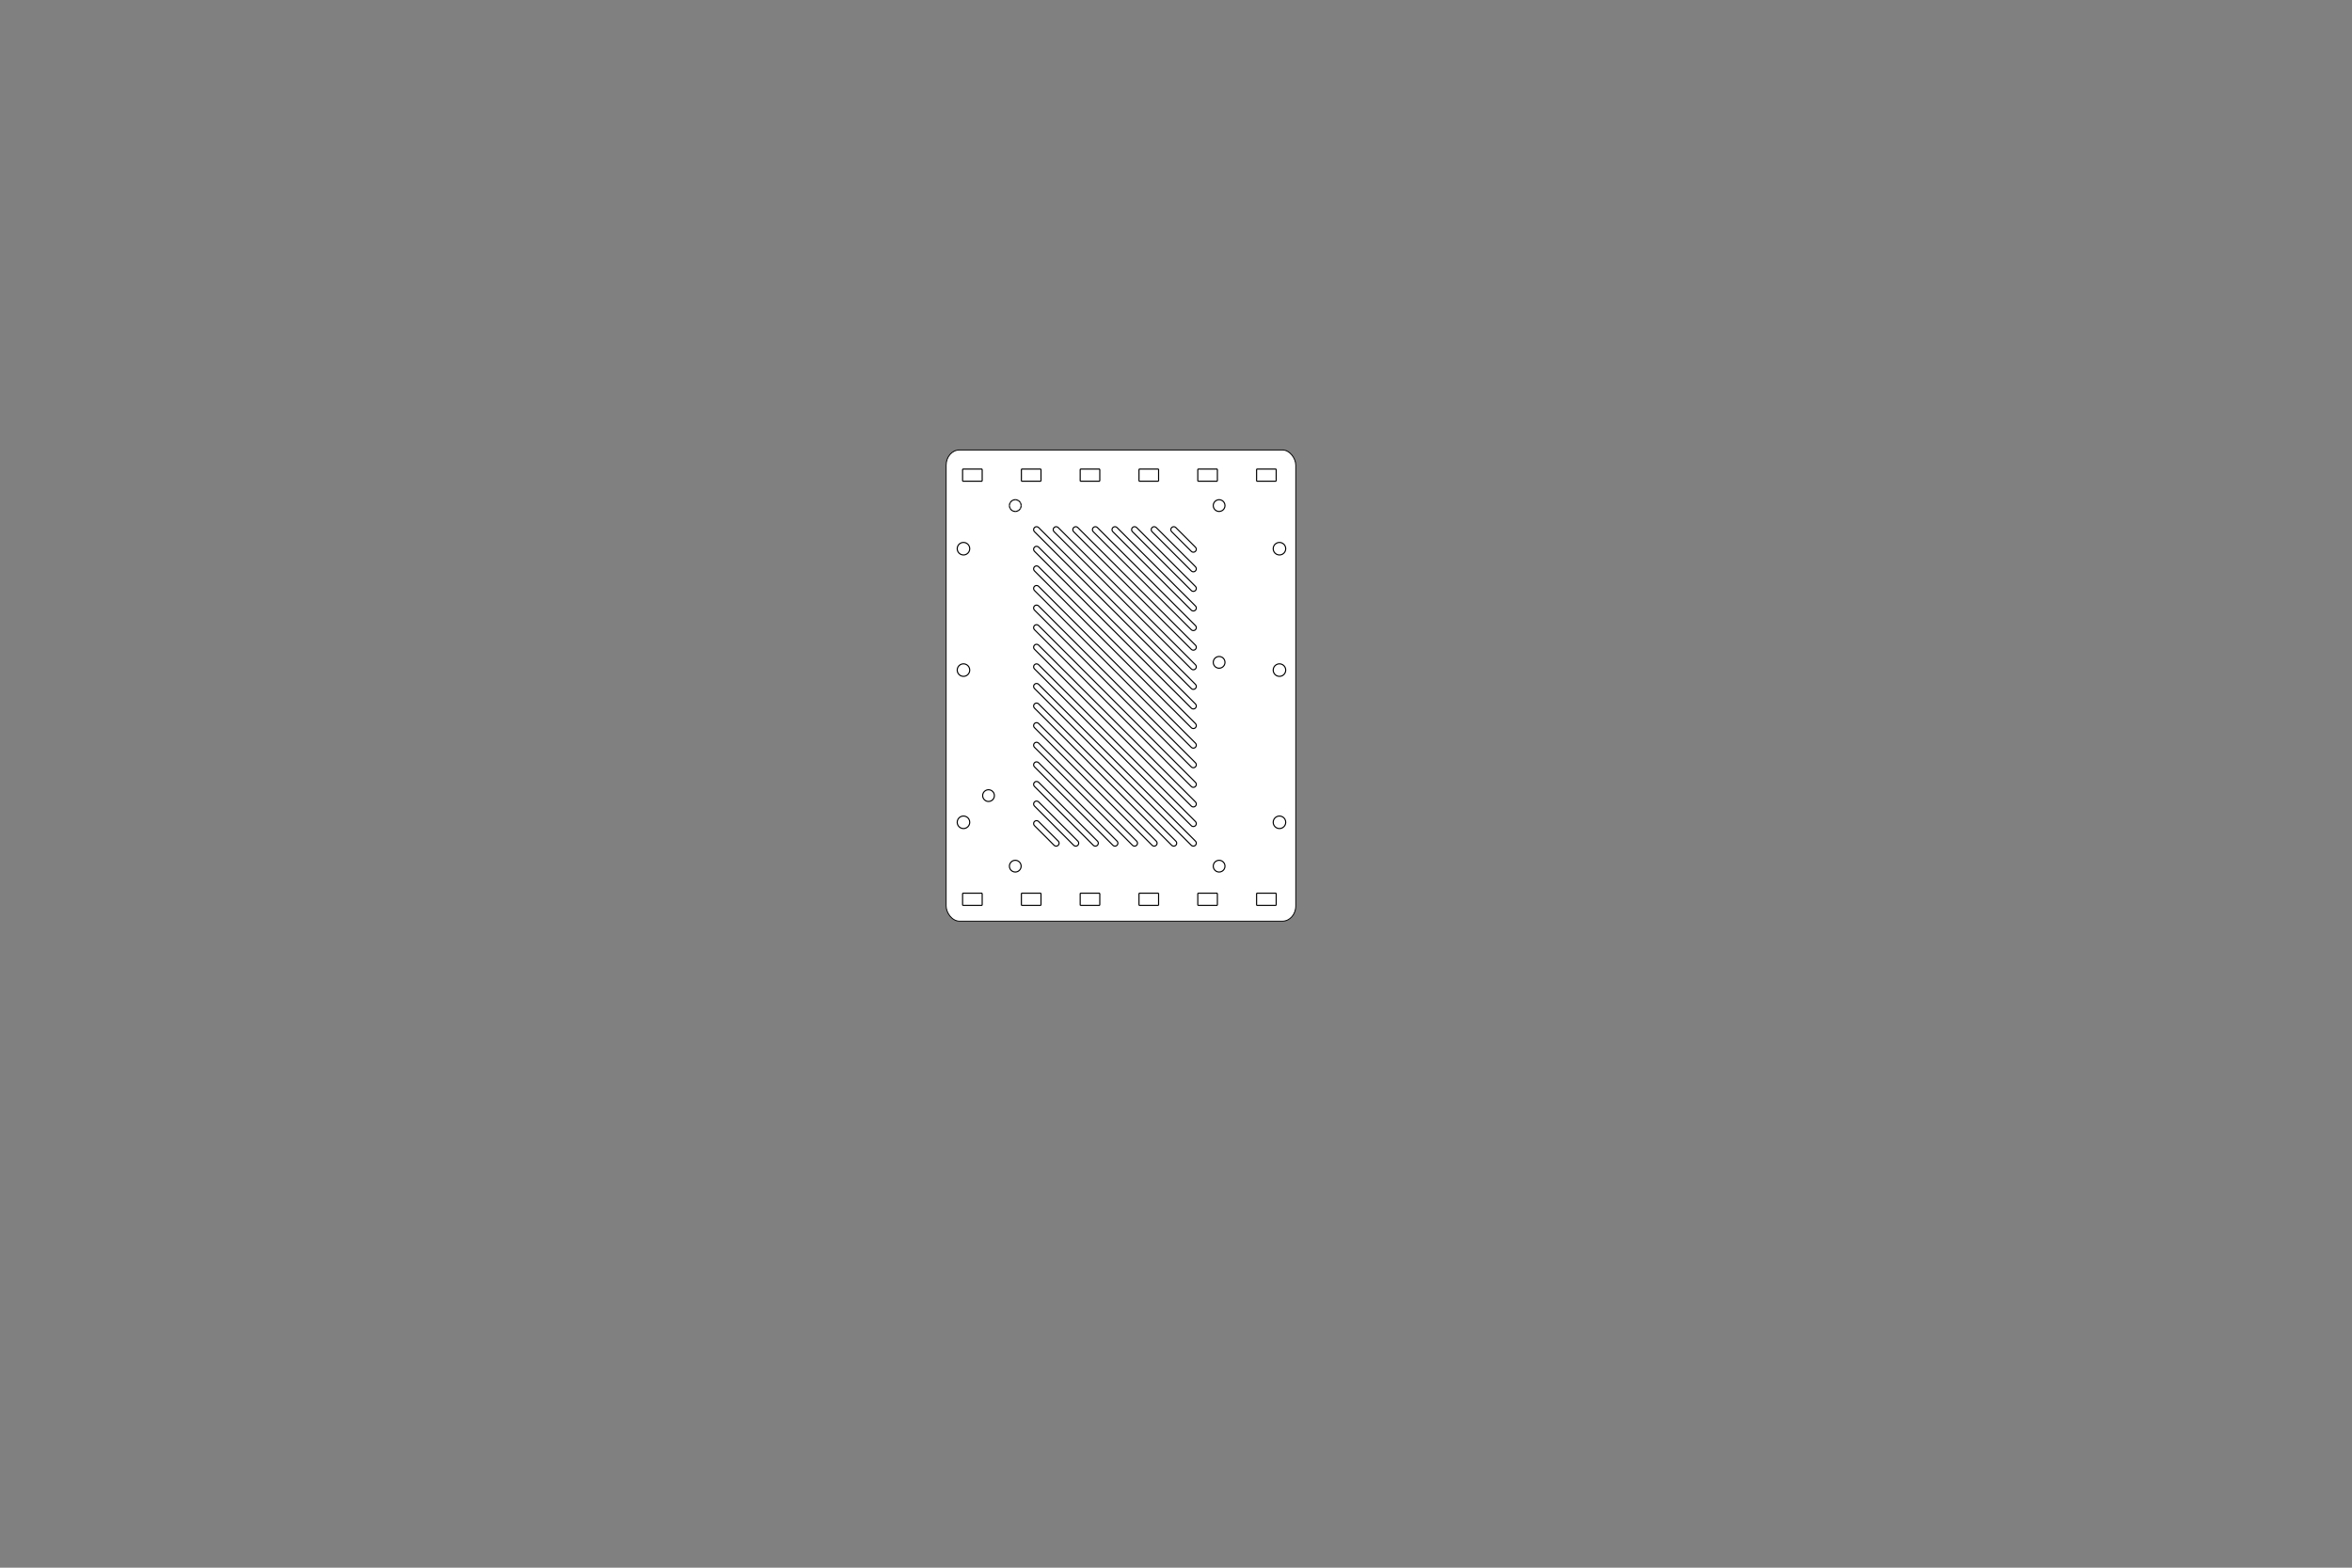 <?xml version="1.0" encoding="UTF-8" standalone="no"?>
<svg
   xmlns:dc="http://purl.org/dc/elements/1.1/"
   xmlns:cc="http://creativecommons.org/ns#"
   xmlns:rdf="http://www.w3.org/1999/02/22-rdf-syntax-ns#"
   xmlns:svg="http://www.w3.org/2000/svg"
   xmlns="http://www.w3.org/2000/svg"
   xmlns:sodipodi="http://sodipodi.sourceforge.net/DTD/sodipodi-0.dtd"
   xmlns:inkscape="http://www.inkscape.org/namespaces/inkscape"
   width="600mm"
   height="400mm"
   id="svg2"
   version="1.1"
   inkscape:version="0.92.2 5c3e80d, 2017-08-06"
   sodipodi:docname="LUHC-01_Base.svg">
  <rect width="100%" height="100%" fill="#808080" stroke="none"/>
  <sodipodi:namedview
     pagecolor="#ffffff"
     bordercolor="#666666"
     borderopacity="1"
     objecttolerance="10"
     gridtolerance="10"
     guidetolerance="10"
     inkscape:pageopacity="0"
     inkscape:pageshadow="2"
     inkscape:window-width="1600"
     inkscape:window-height="849"
     id="namedview1982"
     showgrid="false"
     inkscape:document-units="mm"
     units="mm"
     inkscape:zoom="1.2061101"
     inkscape:cx="1316.4948"
     inkscape:cy="825.46897"
     inkscape:window-x="0"
     inkscape:window-y="0"
     inkscape:window-maximized="1"
     inkscape:current-layer="layer1"
     showguides="false" />
  <desc
     id="desc4">G:\GPIO_CASE_VER1.1\hacker case base.dxf - scale = 1.000000, origin = (0.000000, 0.000000), auto = False</desc>
  <defs
     id="defs6">
    <marker
       refY="0"
       refX="0"
       style="overflow:visible"
       id="DistanceX"
       orient="auto">
      <path
         style="stroke:#000000;stroke-width:0.533"
         d="M 3.2,-3.2 -3.2,3.2 M 0,-5.333 V 5.333"
         id="path9"
         inkscape:connector-curvature="0" />
    </marker>
    <pattern
       height="8"
       width="8"
       patternUnits="userSpaceOnUse"
       y="0"
       x="0"
       id="Hatch">
      <path
         linecap="square"
         stroke="#000000"
         stroke-width="0.25"
         d="M8 4 l-4,4"
         id="path12" />
      <path
         linecap="square"
         stroke="#000000"
         stroke-width="0.25"
         d="M6 2 l-4,4"
         id="path14" />
      <path
         linecap="square"
         stroke="#000000"
         stroke-width="0.25"
         d="M4 0 l-4,4"
         id="path16" />
    </pattern>
    <symbol
       id="*MODEL_SPACE" />
    <symbol
       id="*PAPER_SPACE" />
  </defs>
  <g
     inkscape:groupmode="layer"
     id="layer1"
     inkscape:label="1"
     style="display:inline">
    <rect
       style="display:inline;fill:#ffffff;stroke:#000000;stroke-width:0.876;stroke-linecap:square;stroke-linejoin:miter;stroke-miterlimit:4;stroke-dasharray:none;paint-order:normal"
       id="rect5682"
       width="337.118"
       height="454.41"
       x="912.23"
       y="433.938"
       rx="12.833"
       ry="14.701" />
    <path
       id="path1832-0"
       style="display:inline;fill:none;stroke:#000000;stroke-width:1.067"
       d="m 934.184,649.242 c 0.529,-0.914 0.811,-1.968 0.81,-3.024 m -3.024,5.237 c 0.915,-0.527 1.687,-1.299 2.213,-2.213 m -5.237,3.024 c 1.056,10e-4 2.11,-0.281 3.024,-0.81 m -6.047,0 c 0.914,0.529 1.968,0.811 3.024,0.81 m -5.237,-3.024 c 0.527,0.915 1.299,1.687 2.213,2.213 m -3.024,-5.237 c -10e-4,1.056 0.281,2.11 0.81,3.024 m 0,-6.047 c -0.529,0.914 -0.811,1.968 -0.81,3.024 m 3.024,-5.237 c -0.915,0.527 -1.687,1.299 -2.213,2.213 m 5.237,-3.024 c -1.056,-10e-4 -2.11,0.281 -3.024,0.81 m 6.047,0 c -0.914,-0.529 -1.968,-0.811 -3.024,-0.81 m 5.237,3.024 c -0.527,-0.915 -1.299,-1.687 -2.213,-2.213 m 3.024,5.237 c 10e-4,-1.056 -0.281,-2.11 -0.81,-3.024"
       inkscape:connector-curvature="0" />
    <path
       id="path1832-9"
       style="display:inline;fill:none;stroke:#000000;stroke-width:1.067"
       d="m 1238.843,649.242 c 0.529,-0.914 0.811,-1.968 0.81,-3.024 m -3.024,5.237 c 0.915,-0.527 1.687,-1.299 2.213,-2.213 m -5.237,3.024 c 1.056,10e-4 2.11,-0.281 3.024,-0.81 m -6.047,0 c 0.914,0.529 1.968,0.811 3.024,0.81 m -5.237,-3.024 c 0.527,0.915 1.299,1.687 2.213,2.213 m -3.024,-5.237 c 0,1.056 0.281,2.11 0.81,3.024 m 0,-6.047 c -0.529,0.914 -0.811,1.968 -0.81,3.024 m 3.024,-5.237 c -0.915,0.527 -1.687,1.299 -2.213,2.213 m 5.237,-3.024 c -1.056,-10e-4 -2.11,0.281 -3.024,0.81 m 6.047,0 c -0.914,-0.529 -1.968,-0.811 -3.024,-0.81 m 5.237,3.024 c -0.527,-0.915 -1.299,-1.687 -2.213,-2.213 m 3.024,5.237 c 0,-1.056 -0.281,-2.11 -0.81,-3.024"
       inkscape:connector-curvature="0" />
  </g>
  <g
     inkscape:label="0"
     inkscape:groupmode="layer"
     id="g20"
     transform="translate(0,389.291)"
     style="display:inline">
    <path
       id="path696"
       style="fill:none;stroke:#000000;stroke-width:1.067"
       d="m 997.408,217.976 151.181,151.181 M 996.674,216.705 c 0.128,0.478 0.383,0.921 0.734,1.271 m -0.734,-2.738 c -0.129,0.478 -0.129,0.989 0,1.467 m 0.734,-2.738 c -0.35,0.35 -0.606,0.793 -0.734,1.271 m 2.004,-2.004 c -0.478,0.128 -0.921,0.383 -1.271,0.734 m 2.738,-0.734 c -0.478,-0.129 -0.989,-0.129 -1.467,0 m 2.738,0.734 c -0.349,-0.35 -0.793,-0.606 -1.271,-0.734 m 152.452,151.915 -151.181,-151.181 m 151.915,152.452 c -0.128,-0.478 -0.383,-0.921 -0.734,-1.271 m 0.734,2.738 c 0.129,-0.478 0.129,-0.989 0,-1.467 m -0.734,2.738 c 0.35,-0.35 0.606,-0.793 0.734,-1.271 m -2.005,2.004 c 0.478,-0.128 0.921,-0.383 1.271,-0.734 m -2.738,0.734 c 0.478,0.129 0.99,0.129 1.467,0 m -2.738,-0.734 c 0.35,0.35 0.793,0.606 1.271,0.734 M 997.408,236.873 1148.589,388.055 M 996.674,235.603 c 0.128,0.478 0.383,0.921 0.734,1.271 m -0.734,-2.738 c -0.129,0.478 -0.129,0.989 0,1.467 m 0.734,-2.738 c -0.35,0.35 -0.606,0.793 -0.734,1.271 m 2.004,-2.004 c -0.478,0.128 -0.921,0.383 -1.271,0.734 m 2.738,-0.734 c -0.478,-0.129 -0.989,-0.129 -1.467,0 m 2.738,0.734 c -0.349,-0.35 -0.793,-0.606 -1.271,-0.734 m 152.452,151.915 -151.181,-151.181 m 151.915,152.452 c -0.128,-0.478 -0.383,-0.921 -0.734,-1.271 m 0.734,2.738 c 0.129,-0.478 0.129,-0.989 0,-1.467 m -0.734,2.738 c 0.35,-0.35 0.606,-0.793 0.734,-1.271 m -2.005,2.004 c 0.478,-0.128 0.921,-0.383 1.271,-0.734 m -2.738,0.734 c 0.478,0.129 0.99,0.129 1.467,0 m -2.738,-0.734 c 0.35,0.35 0.793,0.606 1.271,0.734 M 997.408,255.771 1148.589,406.952 M 996.674,254.5 c 0.128,0.478 0.383,0.921 0.734,1.271 m -0.734,-2.738 c -0.129,0.478 -0.129,0.989 0,1.467 m 0.734,-2.738 c -0.35,0.35 -0.606,0.793 -0.734,1.271 m 2.004,-2.004 c -0.478,0.128 -0.921,0.383 -1.271,0.734 m 2.738,-0.734 c -0.478,-0.129 -0.989,-0.129 -1.467,0 m 2.738,0.734 c -0.349,-0.35 -0.793,-0.606 -1.271,-0.734 M 1152.598,402.943 1001.417,251.762 m 151.915,152.452 c -0.128,-0.478 -0.383,-0.921 -0.734,-1.271 m 0.734,2.738 c 0.129,-0.478 0.129,-0.989 0,-1.467 m -0.734,2.738 c 0.35,-0.35 0.606,-0.793 0.734,-1.271 m -2.005,2.004 c 0.478,-0.128 0.921,-0.383 1.271,-0.734 m -2.738,0.734 c 0.478,0.129 0.99,0.129 1.467,0 m -2.738,-0.734 c 0.35,0.35 0.793,0.606 1.271,0.734 m 2.738,14.155 -151.181,-151.181 m 151.915,152.452 c -0.128,-0.478 -0.383,-0.921 -0.734,-1.271 m 0.734,2.738 c 0.129,-0.478 0.129,-0.989 0,-1.467 m -0.734,2.738 c 0.35,-0.35 0.606,-0.793 0.734,-1.271 m -2.005,2.004 c 0.478,-0.128 0.921,-0.383 1.271,-0.734 m -2.738,0.734 c 0.478,0.129 0.99,0.129 1.467,0 m -2.738,-0.734 c 0.35,0.35 0.793,0.606 1.271,0.734 M 997.408,274.669 1148.589,425.85 M 996.674,273.398 c 0.128,0.478 0.383,0.921 0.734,1.271 m -0.734,-2.738 c -0.129,0.478 -0.129,0.989 0,1.467 m 0.734,-2.738 c -0.35,0.35 -0.606,0.793 -0.734,1.271 m 2.004,-2.004 c -0.478,0.128 -0.921,0.383 -1.271,0.734 m 2.738,-0.734 c -0.478,-0.129 -0.989,-0.129 -1.467,0 m 2.738,0.734 c -0.349,-0.35 -0.793,-0.606 -1.271,-0.734 m 74.123,156.657 c -0.478,-0.128 -0.921,-0.383 -1.271,-0.734 m 2.738,0.734 c -0.478,0.129 -0.989,0.129 -1.467,0 m 2.738,-0.734 c -0.35,0.35 -0.793,0.606 -1.271,0.734 m 2.004,-2.004 c -0.128,0.478 -0.383,0.921 -0.734,1.271 m 0.734,-2.738 c 0.129,0.478 0.129,0.989 0,1.467 m -0.734,-2.738 c 0.35,0.35 0.606,0.793 0.734,1.271 m -76.324,-76.861 75.591,75.591 m -76.861,-76.324 c 0.478,0.128 0.921,0.383 1.271,0.734 m -2.738,-0.734 c 0.478,-0.129 0.989,-0.129 1.467,0 m -2.738,0.734 c 0.35,-0.35 0.793,-0.606 1.271,-0.734 m -2.004,2.004 c 0.128,-0.478 0.383,-0.921 0.734,-1.271 m -0.734,2.738 c -0.129,-0.478 -0.129,-0.989 0,-1.467 m 0.734,2.738 c -0.35,-0.35 -0.606,-0.793 -0.734,-1.271 m 76.324,76.861 -75.591,-75.591 m 95.759,76.324 c -0.478,-0.128 -0.921,-0.383 -1.271,-0.734 m 2.738,0.734 c -0.478,0.129 -0.989,0.129 -1.467,0 m 2.738,-0.734 c -0.349,0.35 -0.793,0.606 -1.271,0.734 m 2.005,-2.004 c -0.128,0.478 -0.383,0.921 -0.734,1.271 m 0.734,-2.738 c 0.129,0.478 0.129,0.989 0,1.467 m -0.734,-2.738 c 0.35,0.35 0.606,0.793 0.734,1.271 m -95.222,-95.759 94.488,94.488 m -95.759,-95.222 c 0.478,0.128 0.921,0.383 1.271,0.734 m -2.738,-0.734 c 0.478,-0.129 0.989,-0.129 1.467,0 m -2.738,0.734 c 0.35,-0.35 0.793,-0.606 1.271,-0.734 m -2.004,2.004 c 0.128,-0.478 0.383,-0.921 0.734,-1.271 m -0.734,2.738 c -0.129,-0.478 -0.129,-0.989 0,-1.467 m 0.734,2.738 c -0.35,-0.35 -0.606,-0.793 -0.734,-1.271 m 95.222,95.759 -94.488,-94.488 m 114.656,95.222 c -0.478,-0.128 -0.921,-0.383 -1.271,-0.734 m 2.738,0.734 c -0.478,0.129 -0.99,0.129 -1.467,0 m 2.738,-0.734 c -0.35,0.35 -0.793,0.606 -1.271,0.734 m 2.004,-2.004 c -0.128,0.478 -0.383,0.921 -0.734,1.271 m 0.734,-2.738 c 0.129,0.478 0.129,0.989 0,1.467 m -0.734,-2.738 c 0.35,0.35 0.606,0.793 0.734,1.271 M 1001.417,308.455 1114.803,421.841 M 1000.146,307.722 c 0.478,0.128 0.921,0.383 1.271,0.734 m -2.738,-0.734 c 0.478,-0.129 0.989,-0.129 1.467,0 m -2.738,0.734 c 0.35,-0.35 0.793,-0.606 1.271,-0.734 m -2.004,2.004 c 0.128,-0.478 0.383,-0.921 0.734,-1.271 m -0.734,2.738 c -0.129,-0.478 -0.129,-0.989 0,-1.467 m 0.734,2.738 c -0.35,-0.35 -0.606,-0.793 -0.734,-1.271 M 1110.794,425.85 997.408,312.464 m 57.964,114.119 c -0.478,-0.128 -0.921,-0.383 -1.271,-0.734 m 2.738,0.734 c -0.478,0.129 -0.99,0.129 -1.467,0 m 2.738,-0.734 c -0.349,0.35 -0.793,0.606 -1.271,0.734 m 2.004,-2.004 c -0.128,0.478 -0.383,0.921 -0.734,1.271 m 0.734,-2.738 c 0.129,0.478 0.129,0.989 0,1.467 m -0.734,-2.738 c 0.35,0.35 0.606,0.793 0.734,1.271 m -57.427,-57.964 56.693,56.693 m -57.964,-57.427 c 0.478,0.128 0.921,0.383 1.271,0.734 m -2.738,-0.734 c 0.478,-0.129 0.989,-0.129 1.467,0 m -2.738,0.734 c 0.35,-0.35 0.793,-0.606 1.271,-0.734 m -2.004,2.004 c 0.128,-0.478 0.383,-0.921 0.734,-1.271 m -0.734,2.738 c -0.129,-0.478 -0.129,-0.989 0,-1.467 m 0.734,2.738 c -0.35,-0.35 -0.606,-0.793 -0.734,-1.271 m 57.427,57.964 -56.693,-56.693 m 39.066,57.427 c -0.478,-0.128 -0.921,-0.383 -1.271,-0.734 m 2.738,0.734 c -0.478,0.129 -0.99,0.129 -1.467,0 m 2.738,-0.734 c -0.349,0.35 -0.793,0.606 -1.271,0.734 m 2.004,-2.004 c -0.128,0.478 -0.383,0.921 -0.734,1.271 m 0.734,-2.738 c 0.129,0.478 0.129,0.989 0,1.467 m -0.734,-2.738 c 0.35,0.35 0.606,0.793 0.734,1.271 m -38.529,-39.066 37.795,37.795 m -39.066,-38.529 c 0.478,0.128 0.921,0.383 1.271,0.734 m -2.738,-0.734 c 0.478,-0.129 0.989,-0.129 1.467,0 m -2.738,0.734 c 0.35,-0.35 0.793,-0.606 1.271,-0.734 m -2.004,2.004 c 0.128,-0.478 0.383,-0.921 0.734,-1.271 m -0.734,2.738 c -0.129,-0.478 -0.129,-0.989 0,-1.467 m 0.734,2.738 c -0.35,-0.35 -0.606,-0.793 -0.734,-1.271 m 38.529,39.066 -37.795,-37.795 M 1133.7,421.841 1001.417,289.558 m 133.017,133.554 c -0.128,-0.478 -0.383,-0.921 -0.734,-1.271 m 0.734,2.738 c 0.129,-0.478 0.129,-0.989 0,-1.467 m -0.734,2.738 c 0.35,-0.35 0.606,-0.793 0.734,-1.271 m -2.004,2.004 c 0.478,-0.128 0.921,-0.383 1.271,-0.734 m -2.738,0.734 c 0.478,0.129 0.99,0.129 1.467,0 m -2.738,-0.734 c 0.35,0.35 0.793,0.606 1.271,0.734 M 997.408,293.566 1129.691,425.85 M 996.674,292.296 c 0.128,0.478 0.383,0.921 0.734,1.271 m -0.734,-2.738 c -0.129,0.478 -0.129,0.989 0,1.467 m 0.734,-2.738 c -0.35,0.35 -0.606,0.793 -0.734,1.271 m 2.004,-2.004 c -0.478,0.128 -0.921,0.383 -1.271,0.734 m 2.738,-0.734 c -0.478,-0.129 -0.989,-0.129 -1.467,0 m 2.738,0.734 c -0.349,-0.35 -0.793,-0.606 -1.271,-0.734 m -2.738,118.128 18.898,18.898 m -19.631,-20.168 c 0.128,0.478 0.383,0.921 0.734,1.271 m -0.734,-2.738 c -0.129,0.478 -0.129,0.989 0,1.467 m 0.734,-2.738 c -0.35,0.35 -0.606,0.793 -0.734,1.271 m 2.004,-2.004 c -0.478,0.128 -0.921,0.383 -1.271,0.734 m 2.738,-0.734 c -0.478,-0.129 -0.989,-0.129 -1.467,0 m 2.738,0.734 c -0.349,-0.35 -0.793,-0.606 -1.271,-0.734 m 20.168,19.631 -18.898,-18.898 m 19.631,20.168 c -0.128,-0.478 -0.383,-0.921 -0.734,-1.271 m 0.734,2.738 c 0.129,-0.478 0.129,-0.989 0,-1.467 m -0.734,2.738 c 0.35,-0.35 0.606,-0.793 0.734,-1.271 m -2.004,2.004 c 0.478,-0.128 0.921,-0.383 1.271,-0.734 m -2.738,0.734 c 0.478,0.129 0.99,0.129 1.467,0 m -2.738,-0.734 c 0.349,0.35 0.793,0.606 1.271,0.734 m 132.283,-75.591 c -0.478,-0.128 -0.921,-0.383 -1.271,-0.734 m 2.738,0.734 c -0.478,0.129 -0.989,0.129 -1.467,0 m 2.738,-0.734 c -0.35,0.35 -0.793,0.606 -1.271,0.734 m 2.005,-2.004 c -0.128,0.478 -0.383,0.921 -0.734,1.271 m 0.734,-2.738 c 0.129,0.478 0.129,0.989 0,1.467 m -0.734,-2.738 c 0.35,0.35 0.606,0.793 0.734,1.271 M 1001.417,195.069 1152.598,346.251 M 1000.146,194.336 c 0.478,0.128 0.921,0.383 1.271,0.734 m -2.738,-0.734 c 0.478,-0.129 0.989,-0.129 1.467,0 m -2.738,0.734 c 0.35,-0.35 0.793,-0.606 1.271,-0.734 m -2.004,2.004 c 0.128,-0.478 0.383,-0.921 0.734,-1.271 m -0.734,2.738 c -0.129,-0.478 -0.129,-0.989 0,-1.467 m 0.734,2.738 c -0.35,-0.35 -0.606,-0.793 -0.734,-1.271 M 1148.589,350.259 997.408,199.078 m 152.452,133.017 c -0.478,-0.128 -0.921,-0.383 -1.271,-0.734 m 2.738,0.734 c -0.478,0.129 -0.989,0.129 -1.467,0 m 2.738,-0.734 c -0.35,0.35 -0.793,0.606 -1.271,0.734 m 2.005,-2.004 c -0.128,0.478 -0.383,0.921 -0.734,1.271 m 0.734,-2.738 c 0.129,0.478 0.129,0.989 0,1.467 m -0.734,-2.738 c 0.35,0.35 0.606,0.793 0.734,1.271 M 1001.417,176.172 1152.598,327.353 M 1000.146,175.438 c 0.478,0.128 0.921,0.383 1.271,0.734 m -2.738,-0.734 c 0.478,-0.129 0.989,-0.129 1.467,0 m -2.738,0.734 c 0.35,-0.35 0.793,-0.606 1.271,-0.734 m -2.004,2.004 c 0.128,-0.478 0.383,-0.921 0.734,-1.271 m -0.734,2.738 c -0.129,-0.478 -0.129,-0.989 0,-1.467 m 0.734,2.738 c -0.35,-0.35 -0.606,-0.793 -0.734,-1.271 M 1148.589,331.362 997.408,180.181 m 155.924,110.648 c -0.128,-0.478 -0.383,-0.921 -0.734,-1.271 m 0.734,2.738 c 0.129,-0.478 0.129,-0.989 0,-1.467 m -0.734,2.738 c 0.35,-0.35 0.606,-0.793 0.734,-1.271 m -2.005,2.004 c 0.478,-0.128 0.921,-0.383 1.271,-0.734 m -2.738,0.734 c 0.478,0.129 0.99,0.129 1.467,0 m -2.738,-0.734 c 0.35,0.35 0.793,0.606 1.271,0.734 M 997.408,142.385 1148.589,293.566 M 996.674,141.115 c 0.128,0.478 0.383,0.921 0.734,1.271 m -0.734,-2.738 c -0.129,0.478 -0.129,0.989 0,1.467 m 0.734,-2.738 c -0.35,0.35 -0.606,0.793 -0.734,1.271 m 2.004,-2.004 c -0.478,0.128 -0.921,0.383 -1.271,0.734 m 2.738,-0.734 c -0.478,-0.129 -0.989,-0.129 -1.467,0 m 2.738,0.734 c -0.349,-0.35 -0.793,-0.606 -1.271,-0.734 M 1152.598,289.558 1001.417,138.376 m 148.443,118.128 c -0.478,-0.128 -0.921,-0.383 -1.271,-0.734 m 2.738,0.734 c -0.478,0.129 -0.989,0.129 -1.467,0 m 2.738,-0.734 c -0.35,0.35 -0.793,0.606 -1.271,0.734 m 2.005,-2.004 c -0.128,0.478 -0.383,0.921 -0.734,1.271 m 0.734,-2.738 c 0.129,0.478 0.129,0.989 0,1.467 m -0.734,-2.738 c 0.35,0.35 0.606,0.793 0.734,1.271 M 1020.314,119.479 1152.598,251.762 M 1019.044,118.745 c 0.478,0.128 0.921,0.383 1.271,0.734 m -2.738,-0.734 c 0.478,-0.129 0.99,-0.129 1.467,0 m -2.738,0.734 c 0.349,-0.35 0.793,-0.606 1.271,-0.734 m -2.004,2.004 c 0.128,-0.478 0.383,-0.921 0.734,-1.271 m -0.734,2.738 c -0.129,-0.478 -0.129,-0.989 0,-1.467 m 0.734,2.738 c -0.35,-0.35 -0.606,-0.793 -0.734,-1.271 m 133.017,133.554 -132.283,-132.283 m 133.554,95.222 c -0.478,-0.128 -0.921,-0.383 -1.271,-0.734 m 2.738,0.734 c -0.478,0.129 -0.989,0.129 -1.467,0 m 2.738,-0.734 c -0.35,0.35 -0.793,0.606 -1.271,0.734 m 2.005,-2.004 c -0.128,0.478 -0.383,0.921 -0.734,1.271 m 0.734,-2.738 c 0.129,0.478 0.129,0.989 0,1.467 m -0.734,-2.738 c 0.35,0.35 0.606,0.793 0.734,1.271 m -95.222,-95.759 94.488,94.488 m -95.759,-95.222 c 0.478,0.128 0.921,0.383 1.271,0.734 m -2.738,-0.734 c 0.478,-0.129 0.989,-0.129 1.467,0 m -2.738,0.734 c 0.35,-0.35 0.793,-0.606 1.271,-0.734 m -2.004,2.004 c 0.128,-0.478 0.383,-0.921 0.734,-1.271 m -0.734,2.738 c -0.129,-0.478 -0.129,-0.989 0,-1.467 m 0.734,2.738 c -0.35,-0.35 -0.606,-0.793 -0.734,-1.271 m 95.222,95.759 -94.488,-94.488 m 99.231,110.648 c -0.128,-0.478 -0.383,-0.921 -0.734,-1.271 m 0.734,2.738 c 0.129,-0.478 0.129,-0.989 0,-1.467 m -0.734,2.738 c 0.35,-0.35 0.606,-0.793 0.734,-1.271 m -2.005,2.004 c 0.478,-0.128 0.921,-0.383 1.271,-0.734 m -2.738,0.734 c 0.478,0.129 0.99,0.129 1.467,0 m -2.738,-0.734 c 0.35,0.35 0.793,0.606 1.271,0.734 M 1035.203,123.488 1148.589,236.873 M 1034.47,122.217 c 0.128,0.478 0.383,0.921 0.734,1.271 m -0.734,-2.738 c -0.129,0.478 -0.129,0.989 0,1.467 m 0.734,-2.738 c -0.35,0.35 -0.606,0.793 -0.734,1.271 m 2.004,-2.004 c -0.478,0.128 -0.921,0.383 -1.271,0.734 m 2.738,-0.734 c -0.478,-0.129 -0.99,-0.129 -1.467,0 m 2.738,0.734 c -0.349,-0.35 -0.793,-0.606 -1.271,-0.734 M 1152.598,232.865 1039.212,119.479 m 114.12,76.861 c -0.128,-0.478 -0.383,-0.921 -0.734,-1.271 m 0.734,2.738 c 0.129,-0.478 0.129,-0.989 0,-1.467 m -0.734,2.738 c 0.35,-0.35 0.606,-0.793 0.734,-1.271 m -2.005,2.004 c 0.478,-0.128 0.921,-0.383 1.271,-0.734 m -2.738,0.734 c 0.478,0.129 0.99,0.129 1.467,0 m -2.738,-0.734 c 0.35,0.35 0.793,0.606 1.271,0.734 m -76.861,-76.324 75.591,75.591 m -76.324,-76.861 c 0.127,0.478 0.383,0.921 0.734,1.271 m -0.734,-2.738 c -0.129,0.478 -0.129,0.989 0,1.467 m 0.734,-2.738 c -0.35,0.35 -0.606,0.793 -0.734,1.271 m 2.004,-2.004 c -0.478,0.128 -0.921,0.383 -1.271,0.734 m 2.738,-0.734 c -0.478,-0.129 -0.989,-0.129 -1.467,0 m 2.738,0.734 c -0.35,-0.35 -0.793,-0.606 -1.271,-0.734 m 76.861,76.324 -75.591,-75.591 m 76.324,39.066 c -0.128,-0.478 -0.383,-0.921 -0.734,-1.271 m 0.734,2.738 c 0.129,-0.478 0.129,-0.989 0,-1.467 m -0.734,2.738 c 0.35,-0.35 0.606,-0.793 0.734,-1.271 m -2.005,2.004 c 0.478,-0.128 0.921,-0.383 1.271,-0.734 m -2.738,0.734 c 0.478,0.129 0.99,0.129 1.467,0 m -2.738,-0.734 c 0.35,0.35 0.793,0.606 1.271,0.734 m -39.066,-38.529 37.795,37.795 m -38.529,-39.066 c 0.128,0.478 0.383,0.921 0.734,1.271 m -0.734,-2.738 c -0.129,0.478 -0.129,0.989 0,1.467 m 0.734,-2.738 c -0.35,0.35 -0.606,0.793 -0.734,1.271 m 2.004,-2.004 c -0.478,0.128 -0.921,0.383 -1.271,0.734 m 2.738,-0.734 c -0.478,-0.129 -0.99,-0.129 -1.467,0 m 2.738,0.734 c -0.35,-0.35 -0.793,-0.606 -1.271,-0.734 m 39.066,38.529 -37.795,-37.795 m 35.057,23.64 c -0.478,-0.128 -0.921,-0.383 -1.271,-0.734 m 2.738,0.734 c -0.478,0.129 -0.989,0.129 -1.467,0 m 2.738,-0.734 c -0.35,0.35 -0.793,0.606 -1.271,0.734 m 2.005,-2.004 c -0.128,0.478 -0.383,0.921 -0.734,1.271 m 0.734,-2.738 c 0.129,0.478 0.129,0.989 0,1.467 m -0.734,-2.738 c 0.35,0.35 0.606,0.793 0.734,1.271 m -19.631,-20.168 18.898,18.898 m -20.169,-19.631 c 0.478,0.128 0.921,0.383 1.271,0.734 m -2.738,-0.734 c 0.478,-0.129 0.99,-0.129 1.467,0 m -2.738,0.734 c 0.35,-0.35 0.793,-0.606 1.271,-0.734 m -2.004,2.004 c 0.127,-0.478 0.383,-0.921 0.734,-1.271 m -0.734,2.738 c -0.129,-0.478 -0.129,-0.989 0,-1.467 m 0.734,2.738 c -0.35,-0.35 -0.606,-0.793 -0.734,-1.271 m 19.631,20.168 -18.898,-18.898 m 20.168,151.915 c -0.478,-0.128 -0.921,-0.383 -1.271,-0.734 m 2.738,0.734 c -0.478,0.129 -0.989,0.129 -1.467,0 m 2.738,-0.734 c -0.35,0.35 -0.793,0.606 -1.271,0.734 m 2.005,-2.004 c -0.128,0.478 -0.383,0.921 -0.734,1.271 m 0.734,-2.738 c 0.129,0.478 0.129,0.989 0,1.467 m -0.734,-2.738 c 0.35,0.35 0.606,0.793 0.734,1.271 M 1001.417,119.479 1152.598,270.66 M 1000.146,118.745 c 0.478,0.128 0.921,0.383 1.271,0.734 m -2.738,-0.734 c 0.478,-0.129 0.989,-0.129 1.467,0 m -2.738,0.734 c 0.35,-0.35 0.793,-0.606 1.271,-0.734 m -2.004,2.004 c 0.128,-0.478 0.383,-0.921 0.734,-1.271 m -0.734,2.738 c -0.129,-0.478 -0.129,-0.989 0,-1.467 m 0.734,2.738 c -0.35,-0.35 -0.606,-0.793 -0.734,-1.271 M 1148.589,274.669 997.408,123.488 m 152.452,189.71 c -0.478,-0.128 -0.921,-0.383 -1.271,-0.734 m 2.738,0.734 c -0.478,0.129 -0.989,0.129 -1.467,0 m 2.738,-0.734 c -0.35,0.35 -0.793,0.606 -1.271,0.734 m 2.005,-2.004 c -0.128,0.478 -0.383,0.921 -0.734,1.271 m 0.734,-2.738 c 0.129,0.478 0.129,0.989 0,1.467 m -0.734,-2.738 c 0.35,0.35 0.606,0.793 0.734,1.271 M 1001.417,157.274 1152.598,308.455 M 1000.146,156.54 c 0.478,0.128 0.921,0.383 1.271,0.734 m -2.738,-0.734 c 0.478,-0.129 0.989,-0.129 1.467,0 m -2.738,0.734 c 0.35,-0.35 0.793,-0.606 1.271,-0.734 m -2.004,2.004 c 0.128,-0.478 0.383,-0.921 0.734,-1.271 m -0.734,2.738 c -0.129,-0.478 -0.129,-0.989 0,-1.467 m 0.734,2.738 c -0.35,-0.35 -0.606,-0.793 -0.734,-1.271 M 1148.589,312.464 997.408,161.283 m 152.452,19.631 c -0.478,-0.128 -0.921,-0.383 -1.271,-0.734 m 2.738,0.734 c -0.478,0.129 -0.989,0.129 -1.467,0 m 2.738,-0.734 c -0.35,0.35 -0.793,0.606 -1.271,0.734 m 2.005,-2.004 c -0.128,0.478 -0.383,0.921 -0.734,1.271 m 0.734,-2.738 c 0.129,0.478 0.129,0.989 0,1.467 m -0.734,-2.738 c 0.35,0.35 0.606,0.793 0.734,1.271 m -57.427,-57.964 56.693,56.693 m -57.964,-57.427 c 0.478,0.128 0.921,0.383 1.271,0.734 m -2.738,-0.734 c 0.478,-0.129 0.99,-0.129 1.467,0 m -2.738,0.734 c 0.35,-0.35 0.793,-0.606 1.271,-0.734 m -2.004,2.004 c 0.128,-0.478 0.383,-0.921 0.734,-1.271 m -0.734,2.738 c -0.129,-0.478 -0.129,-0.989 0,-1.467 m 0.734,2.738 c -0.35,-0.35 -0.606,-0.793 -0.734,-1.271 m 57.426,57.964 -56.693,-56.693"
       inkscape:connector-curvature="0" />
    <path
       id="path916"
       style="fill:none;stroke:#000000;stroke-width:1.067"
       d="m 1180.343,252.283 c 0.496,-0.857 0.761,-1.845 0.76,-2.835 m -2.835,4.91 c 0.858,-0.494 1.581,-1.217 2.075,-2.075 m -4.91,2.835 c 0.99,0.001 1.978,-0.264 2.835,-0.76 m -5.669,0 c 0.857,0.496 1.845,0.761 2.835,0.76 m -4.91,-2.835 c 0.494,0.858 1.218,1.581 2.075,2.075 m -2.835,-4.91 c -10e-4,0.99 0.264,1.978 0.76,2.835 m 0,-5.669 c -0.496,0.857 -0.761,1.845 -0.76,2.835 m 2.835,-4.91 c -0.858,0.494 -1.581,1.217 -2.075,2.075 m 4.91,-2.835 c -0.99,-0.001 -1.978,0.264 -2.835,0.76 m 5.669,0 c -0.857,-0.496 -1.845,-0.761 -2.835,-0.76 m 4.91,2.835 c -0.494,-0.858 -1.218,-1.581 -2.075,-2.075 m 2.835,4.91 c 0,-0.99 -0.264,-1.978 -0.76,-2.835"
       inkscape:connector-curvature="0" />
    <path
       id="path1496"
       style="fill:none;stroke:#000000;stroke-width:1.067"
       d="m 1180.343,101.102 c 0.496,-0.857 0.761,-1.845 0.76,-2.835 m -2.835,4.91 c 0.858,-0.494 1.581,-1.217 2.075,-2.075 m -4.91,2.835 c 0.99,0.001 1.978,-0.264 2.835,-0.76 m -5.669,0 c 0.857,0.496 1.845,0.761 2.835,0.76 m -4.91,-2.835 c 0.494,0.858 1.218,1.581 2.075,2.075 m -2.835,-4.91 c -10e-4,0.99 0.264,1.978 0.76,2.835 m 0,-5.669 c -0.496,0.857 -0.761,1.845 -0.76,2.835 m 2.835,-4.91 c -0.858,0.494 -1.581,1.217 -2.075,2.075 m 4.91,-2.835 c -0.99,-0.001 -1.978,0.264 -2.835,0.76 m 5.669,0 c -0.857,-0.496 -1.845,-0.761 -2.835,-0.76 m 4.91,2.835 c -0.494,-0.858 -1.218,-1.581 -2.075,-2.075 m 2.835,4.91 c 0,-0.99 -0.264,-1.978 -0.76,-2.835"
       inkscape:connector-curvature="0" />
    <path
       id="path1568"
       style="fill:none;stroke:#000000;stroke-width:1.067"
       d="m 1180.343,448.819 c 0.496,-0.857 0.761,-1.845 0.76,-2.835 m -2.835,4.91 c 0.858,-0.494 1.581,-1.217 2.075,-2.075 m -4.91,2.835 c 0.99,10e-4 1.978,-0.264 2.835,-0.76 m -5.669,0 c 0.857,0.496 1.845,0.761 2.835,0.76 m -4.91,-2.835 c 0.494,0.858 1.218,1.581 2.075,2.075 m -2.835,-4.91 c -10e-4,0.99 0.264,1.978 0.76,2.835 m 0,-5.669 c -0.496,0.857 -0.761,1.845 -0.76,2.835 m 2.835,-4.91 c -0.858,0.494 -1.581,1.217 -2.075,2.075 m 4.91,-2.835 c -0.99,-0.001 -1.978,0.264 -2.835,0.76 m 5.669,0 c -0.857,-0.496 -1.845,-0.761 -2.835,-0.76 m 4.91,2.835 c -0.494,-0.858 -1.218,-1.581 -2.075,-2.075 m 2.835,4.91 c 0,-0.99 -0.264,-1.978 -0.76,-2.835"
       inkscape:connector-curvature="0" />
    <path
       id="path1696"
       style="fill:none;stroke:#000000;stroke-width:1.067"
       d="m 983.807,448.819 c 0.496,-0.857 0.761,-1.845 0.76,-2.835 m -2.835,4.91 c 0.858,-0.494 1.581,-1.217 2.075,-2.075 m -4.91,2.835 c 0.99,10e-4 1.978,-0.264 2.835,-0.76 m -5.669,0 c 0.857,0.496 1.845,0.761 2.835,0.76 m -4.91,-2.835 c 0.494,0.858 1.217,1.581 2.075,2.075 m -2.835,-4.91 c -10e-4,0.99 0.264,1.978 0.76,2.835 m 0,-5.669 c -0.496,0.857 -0.761,1.845 -0.76,2.835 m 2.835,-4.91 c -0.858,0.494 -1.581,1.217 -2.075,2.075 m 4.91,-2.835 c -0.99,-0.001 -1.978,0.264 -2.835,0.76 m 5.669,0 c -0.857,-0.496 -1.845,-0.761 -2.835,-0.76 m 4.91,2.835 c -0.494,-0.858 -1.217,-1.581 -2.075,-2.075 m 2.835,4.91 c 0.001,-0.99 -0.264,-1.978 -0.76,-2.835"
       inkscape:connector-curvature="0" />
    <path
       style="fill:none;stroke:#000000;stroke-width:1.067"
       d="m 984.567,98.268 c 0.001,-0.99 -0.264,-1.978 -0.76,-2.835"
       id="path1706"
       inkscape:connector-curvature="0" />
    <path
       style="fill:none;stroke:#000000;stroke-width:1.067"
       d="m 983.807,95.433 c -0.494,-0.858 -1.217,-1.581 -2.075,-2.075"
       id="path1708"
       inkscape:connector-curvature="0" />
    <path
       style="fill:none;stroke:#000000;stroke-width:1.067"
       d="m 981.732,93.358 c -0.857,-0.496 -1.845,-0.761 -2.835,-0.76"
       id="path1710"
       inkscape:connector-curvature="0" />
    <path
       style="fill:none;stroke:#000000;stroke-width:1.067"
       d="m 978.898,92.598 c -0.99,-0.001 -1.978,0.264 -2.835,0.76"
       id="path1712"
       inkscape:connector-curvature="0" />
    <path
       style="fill:none;stroke:#000000;stroke-width:1.067"
       d="m 976.063,93.358 c -0.858,0.494 -1.581,1.217 -2.075,2.075"
       id="path1714"
       inkscape:connector-curvature="0" />
    <path
       style="fill:none;stroke:#000000;stroke-width:1.067"
       d="m 973.988,95.433 c -0.496,0.857 -0.761,1.845 -0.76,2.835"
       id="path1716"
       inkscape:connector-curvature="0" />
    <path
       style="fill:none;stroke:#000000;stroke-width:1.067"
       d="m 973.228,98.268 c -10e-4,0.99 0.264,1.978 0.76,2.835"
       id="path1718"
       inkscape:connector-curvature="0" />
    <path
       style="fill:none;stroke:#000000;stroke-width:1.067"
       d="m 973.988,101.102 c 0.494,0.858 1.217,1.581 2.075,2.075"
       id="path1720"
       inkscape:connector-curvature="0" />
    <path
       style="fill:none;stroke:#000000;stroke-width:1.067"
       d="m 976.063,103.177 c 0.857,0.496 1.845,0.761 2.835,0.76"
       id="path1722"
       inkscape:connector-curvature="0" />
    <path
       style="fill:none;stroke:#000000;stroke-width:1.067"
       d="m 978.898,103.937 c 0.99,0.001 1.978,-0.264 2.835,-0.76"
       id="path1724"
       inkscape:connector-curvature="0" />
    <path
       style="fill:none;stroke:#000000;stroke-width:1.067"
       d="m 981.732,103.177 c 0.858,-0.494 1.581,-1.217 2.075,-2.075"
       id="path1726"
       inkscape:connector-curvature="0" />
    <path
       style="fill:none;stroke:#000000;stroke-width:1.067"
       d="m 983.807,101.102 c 0.496,-0.857 0.761,-1.845 0.76,-2.835"
       id="path1728"
       inkscape:connector-curvature="0" />
    <g
       id="g5735"
       transform="translate(-3.686)">
      <path
         inkscape:connector-curvature="0"
         d="m 988.472,483.78 v -11.717 m 18.898,11.717 h -18.898 m 18.898,-11.717 v 11.717 m -18.898,-11.717 h 18.898"
         style="fill:none;stroke:#000000;stroke-width:1.067"
         id="path1736" />
      <path
         inkscape:connector-curvature="0"
         d="m 1045.165,472.063 h 18.898 m -18.898,11.717 v -11.717 m 18.898,11.717 h -18.898 m 18.898,-11.717 v 11.717"
         style="fill:none;stroke:#000000;stroke-width:1.067"
         id="path1744" />
      <path
         inkscape:connector-curvature="0"
         d="m 1101.858,472.063 h 18.898 m -18.898,11.717 v -11.717 m 18.898,11.717 h -18.898 m 18.898,-11.717 v 11.717"
         style="fill:none;stroke:#000000;stroke-width:1.067"
         id="path1752" />
      <path
         inkscape:connector-curvature="0"
         d="m 1158.551,483.78 v -11.717 m 18.898,11.717 h -18.898 m 18.898,-11.717 v 11.717 m -18.898,-11.717 h 18.898"
         style="fill:none;stroke:#000000;stroke-width:1.067"
         id="path1760" />
      <path
         inkscape:connector-curvature="0"
         d="m 1215.244,483.78 v -11.717 m 18.898,11.717 h -18.898 m 18.898,-11.717 v 11.717 m -18.898,-11.717 h 18.898"
         style="fill:none;stroke:#000000;stroke-width:1.067"
         id="path1784" />
      <path
         inkscape:connector-curvature="0"
         d="m 931.78,483.78 v -11.717 m 18.898,11.717 h -18.898 m 18.898,-11.717 v 11.717 m -18.898,-11.717 h 18.898"
         style="fill:none;stroke:#000000;stroke-width:1.067"
         id="path1800" />
    </g>
    <path
       id="path1832"
       style="fill:none;stroke:#000000;stroke-width:1.067"
       d="m 934.184,142.866 c 0.529,-0.914 0.811,-1.968 0.81,-3.024 m -3.024,5.237 c 0.915,-0.527 1.687,-1.299 2.213,-2.213 m -5.237,3.024 c 1.056,0.001 2.11,-0.281 3.024,-0.81 m -6.047,0 c 0.914,0.529 1.968,0.811 3.024,0.81 m -5.237,-3.024 c 0.527,0.915 1.299,1.687 2.213,2.213 m -3.024,-5.237 c -10e-4,1.056 0.281,2.11 0.81,3.024 m 0,-6.047 c -0.529,0.914 -0.811,1.968 -0.81,3.024 m 3.024,-5.237 c -0.915,0.527 -1.687,1.299 -2.213,2.213 m 5.237,-3.024 c -1.056,-10e-4 -2.11,0.281 -3.024,0.81 m 6.047,0 c -0.914,-0.529 -1.968,-0.811 -3.024,-0.81 m 5.237,3.024 c -0.527,-0.915 -1.299,-1.687 -2.213,-2.213 m 3.024,5.237 c 10e-4,-1.056 -0.281,-2.11 -0.81,-3.024"
       inkscape:connector-curvature="0" />
    <path
       id="path1856"
       style="fill:none;stroke:#000000;stroke-width:1.067"
       d="m 958.012,380.787 c 0.496,-0.857 0.761,-1.845 0.76,-2.835 m -2.835,4.91 c 0.858,-0.494 1.581,-1.217 2.075,-2.075 m -4.91,2.835 c 0.99,10e-4 1.978,-0.264 2.835,-0.76 m -5.669,0 c 0.857,0.496 1.845,0.761 2.835,0.76 m -4.91,-2.835 c 0.494,0.858 1.217,1.581 2.075,2.075 m -2.835,-4.91 c -0.001,0.99 0.264,1.978 0.76,2.835 m 0,-5.669 c -0.496,0.857 -0.761,1.845 -0.76,2.835 m 2.835,-4.91 c -0.858,0.494 -1.581,1.217 -2.075,2.075 m 4.91,-2.835 c -0.99,-0.001 -1.978,0.264 -2.835,0.76 m 5.669,0 c -0.857,-0.496 -1.845,-0.761 -2.835,-0.76 m 4.91,2.835 c -0.494,-0.858 -1.217,-1.581 -2.075,-2.075 m 2.835,4.91 c 10e-4,-0.99 -0.264,-1.978 -0.76,-2.835"
       inkscape:connector-curvature="0" />
    <path
       id="path1880"
       style="fill:none;stroke:#000000;stroke-width:1.067"
       d="m 934.184,406.713 c 0.529,-0.914 0.811,-1.968 0.81,-3.024 m -3.024,5.237 c 0.915,-0.527 1.687,-1.299 2.213,-2.213 m -5.237,3.024 c 1.056,10e-4 2.11,-0.281 3.024,-0.81 m -6.047,0 c 0.914,0.529 1.968,0.811 3.024,0.81 m -5.237,-3.024 c 0.527,0.915 1.299,1.687 2.213,2.213 m -3.024,-5.237 c -10e-4,1.056 0.281,2.11 0.81,3.024 m 0,-6.047 c -0.529,0.914 -0.811,1.968 -0.81,3.024 m 3.024,-5.237 c -0.915,0.527 -1.687,1.299 -2.213,2.213 m 5.237,-3.024 c -1.056,-0.001 -2.11,0.281 -3.024,0.81 m 6.047,0 c -0.914,-0.529 -1.968,-0.811 -3.024,-0.81 m 5.237,3.024 c -0.527,-0.915 -1.299,-1.687 -2.213,-2.213 m 3.024,5.237 c 10e-4,-1.056 -0.281,-2.11 -0.81,-3.024"
       inkscape:connector-curvature="0" />
    <path
       id="path1904"
       style="fill:none;stroke:#000000;stroke-width:1.067"
       d="m 1238.843,142.866 c 0.529,-0.914 0.811,-1.968 0.81,-3.024 m -3.023,5.237 c 0.915,-0.527 1.687,-1.299 2.213,-2.213 m -5.237,3.024 c 1.056,0.001 2.11,-0.281 3.024,-0.81 m -6.047,0 c 0.914,0.529 1.968,0.811 3.024,0.81 m -5.237,-3.024 c 0.527,0.915 1.298,1.687 2.213,2.213 m -3.024,-5.237 c 0,1.056 0.281,2.11 0.81,3.024 m 0,-6.047 c -0.529,0.914 -0.811,1.968 -0.81,3.024 m 3.024,-5.237 c -0.915,0.527 -1.687,1.299 -2.213,2.213 m 5.237,-3.024 c -1.056,-10e-4 -2.11,0.281 -3.024,0.81 m 6.047,0 c -0.914,-0.529 -1.968,-0.811 -3.024,-0.81 m 5.237,3.024 c -0.527,-0.915 -1.299,-1.687 -2.213,-2.213 m 3.023,5.237 c 0,-1.056 -0.281,-2.11 -0.81,-3.024"
       inkscape:connector-curvature="0" />
    <path
       id="path1952"
       style="fill:none;stroke:#000000;stroke-width:1.067"
       d="m 1238.843,406.713 c 0.529,-0.914 0.811,-1.968 0.81,-3.024 m -3.023,5.237 c 0.915,-0.527 1.687,-1.299 2.213,-2.213 m -5.237,3.024 c 1.056,0.001 2.11,-0.281 3.024,-0.81 m -6.047,0 c 0.914,0.529 1.968,0.811 3.024,0.81 m -5.237,-3.024 c 0.527,0.915 1.298,1.687 2.213,2.213 m -3.024,-5.237 c 0,1.056 0.281,2.11 0.81,3.024 m 0,-6.047 c -0.529,0.914 -0.811,1.968 -0.81,3.024 m 3.024,-5.237 c -0.915,0.527 -1.687,1.299 -2.213,2.213 m 5.237,-3.024 c -1.056,-0.001 -2.11,0.281 -3.024,0.81 m 6.047,0 c -0.914,-0.529 -1.968,-0.811 -3.024,-0.81 m 5.237,3.024 c -0.527,-0.915 -1.299,-1.687 -2.213,-2.213 m 3.023,5.237 c 0,-1.056 -0.281,-2.11 -0.81,-3.024"
       inkscape:connector-curvature="0" />
    <g
       id="g5727">
      <path
         inkscape:connector-curvature="0"
         d="M 984.787,74.767 V 63.05 m 18.898,11.717 h -18.898 m 18.898,-11.717 V 74.767 M 984.787,63.05 h 18.898"
         style="fill:none;stroke:#000000;stroke-width:1.067"
         id="path1736-6" />
      <path
         inkscape:connector-curvature="0"
         d="m 1041.48,63.05 h 18.898 M 1041.48,74.767 V 63.05 m 18.898,11.717 h -18.898 m 18.898,-11.717 V 74.767"
         style="fill:none;stroke:#000000;stroke-width:1.067"
         id="path1744-2" />
      <path
         inkscape:connector-curvature="0"
         d="m 1098.173,63.05 h 18.898 M 1098.173,74.767 V 63.05 m 18.898,11.717 h -18.898 m 18.898,-11.717 V 74.767"
         style="fill:none;stroke:#000000;stroke-width:1.067"
         id="path1752-9" />
      <path
         inkscape:connector-curvature="0"
         d="M 1154.866,74.767 V 63.05 m 18.898,11.717 h -18.898 m 18.898,-11.717 V 74.767 m -18.898,-11.717 h 18.898"
         style="fill:none;stroke:#000000;stroke-width:1.067"
         id="path1760-1" />
      <path
         inkscape:connector-curvature="0"
         d="M 1211.559,74.767 V 63.05 m 18.898,11.717 h -18.898 m 18.898,-11.717 V 74.767 m -18.898,-11.717 h 18.898"
         style="fill:none;stroke:#000000;stroke-width:1.067"
         id="path1784-2" />
      <path
         inkscape:connector-curvature="0"
         d="M 928.094,74.767 V 63.05 M 946.992,74.767 H 928.094 M 946.992,63.05 V 74.767 M 928.094,63.05 h 18.898"
         style="fill:none;stroke:#000000;stroke-width:1.067"
         id="path1800-7" />
    </g>
  </g>
</svg>
